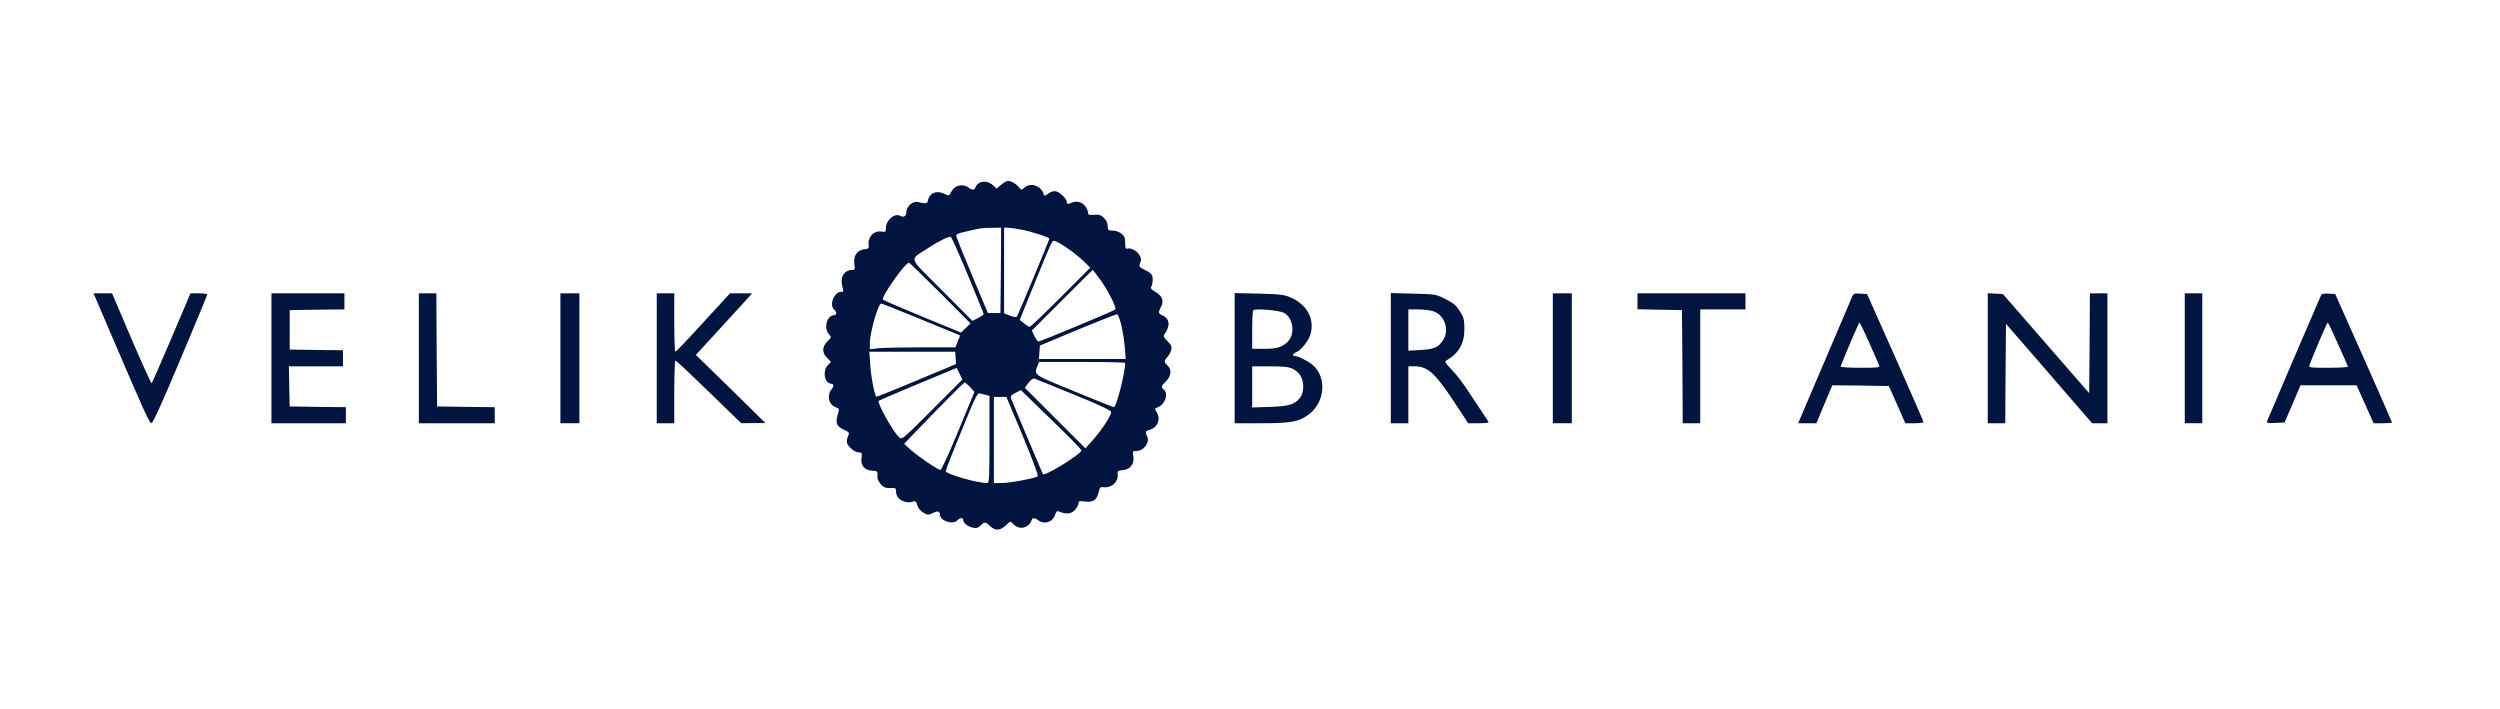 
<svg version="1.0" xmlns="http://www.w3.org/2000/svg"
 width="1713pt" height="486pt" viewBox="0 0 1713 486"
 preserveAspectRatio="xMidYMid meet">

<g transform="translate(0,486) scale(0.1,-0.1)"
fill="#001440" stroke="none">
<path d="M6713 3608 c-13 -6 -25 -19 -28 -29 -7 -23 -23 -24 -49 -4 -32 24
-81 19 -105 -11 -11 -14 -21 -30 -24 -37 -2 -8 -14 -6 -39 6 -52 25 -100 4
-110 -48 -4 -21 -17 -22 -70 -9 -33 8 -78 -32 -78 -70 0 -27 -17 -38 -42 -25
-39 21 -98 -30 -98 -84 0 -26 -3 -29 -27 -24 -54 10 -99 -37 -91 -94 3 -21 -2
-24 -29 -27 -49 -5 -77 -45 -69 -99 5 -40 4 -43 -18 -43 -38 0 -69 -32 -69
-71 0 -19 4 -44 8 -56 6 -19 4 -23 -13 -23 -46 0 -82 -91 -47 -120 8 -7 15
-19 15 -26 0 -8 -7 -14 -15 -14 -48 0 -73 -87 -36 -129 19 -21 19 -22 -10 -51
-37 -37 -38 -75 -2 -112 l27 -28 -22 -23 c-39 -41 -21 -127 26 -127 17 0 15
-25 -3 -40 -8 -7 -15 -29 -15 -50 0 -37 17 -60 54 -74 14 -5 17 -12 11 -29
-24 -76 -16 -99 43 -124 26 -11 32 -18 27 -31 -19 -45 -17 -62 13 -92 18 -17
41 -30 55 -30 23 0 25 -3 20 -38 -7 -52 20 -84 73 -87 37 -3 39 -5 36 -33 -2
-20 5 -39 22 -58 19 -23 32 -29 65 -28 38 1 41 0 41 -26 0 -50 61 -85 115 -67
17 6 23 1 30 -25 6 -20 22 -39 42 -51 30 -17 35 -17 64 -3 34 17 49 14 49 -10
0 -43 91 -73 120 -39 15 19 40 20 40 2 0 -21 32 -46 67 -53 24 -5 36 -1 52 15
27 27 35 26 65 -4 34 -33 69 -32 108 5 31 30 31 30 50 10 27 -29 64 -35 94
-15 15 9 29 26 31 36 6 23 21 24 47 4 42 -31 98 -14 115 36 8 25 15 30 28 24
48 -21 82 -17 108 10 14 16 25 36 25 46 0 16 6 17 48 12 55 -6 79 13 91 69 6
27 11 32 30 30 57 -9 107 37 99 91 -3 19 2 22 34 25 52 4 82 43 74 94 -6 37
-5 38 23 38 49 0 92 61 71 100 -15 28 -12 37 15 44 57 14 82 77 49 124 -14 21
-14 23 9 31 50 19 75 93 42 121 -21 17 -19 24 15 58 36 36 40 80 10 107 -25
23 -25 33 -1 59 11 12 23 33 26 48 6 23 1 33 -25 60 -26 26 -30 35 -21 47 41
58 37 106 -12 129 -32 15 -32 19 -11 61 21 42 8 73 -41 102 -30 18 -33 24 -24
40 5 11 9 34 7 52 -3 27 -10 36 -49 55 -45 22 -46 24 -36 52 9 22 7 33 -7 54
-18 29 -61 50 -83 42 -10 -4 -13 6 -13 39 0 35 -5 47 -26 64 -15 12 -41 21
-60 21 -31 0 -34 3 -34 30 0 20 -9 40 -25 56 -21 21 -34 25 -68 22 -38 -3 -42
-1 -43 21 -1 14 -14 36 -29 49 -28 24 -55 26 -97 7 -13 -5 -18 -3 -18 10 0 25
-55 75 -82 75 -13 0 -32 -7 -42 -15 -24 -19 -36 -19 -36 -2 0 8 -11 24 -25 37
-30 28 -77 30 -106 4 -20 -18 -21 -18 -37 3 -19 23 -53 43 -76 43 -8 0 -29
-12 -46 -26 l-31 -27 -22 21 c-28 26 -66 34 -94 20z m145 -600 l-3 -293 -43 0
-43 0 -105 250 c-58 138 -107 260 -110 271 -5 19 1 23 63 37 105 25 104 25
176 26 l67 1 -2 -292z m144 278 c67 -13 188 -52 188 -61 0 -10 -213 -521 -221
-532 -7 -8 -20 -7 -49 4 l-40 16 0 294 0 293 24 0 c13 0 57 -6 98 -14z m-370
-311 c59 -142 108 -262 108 -266 0 -5 -17 -17 -38 -28 l-39 -20 -208 209
c-238 239 -226 204 -102 286 73 49 146 85 162 81 5 -2 58 -120 117 -262z m668
194 c34 -22 87 -63 117 -91 l54 -52 -203 -203 c-112 -112 -207 -203 -213 -203
-5 1 -23 11 -39 25 l-29 23 93 229 c129 317 128 313 143 313 8 0 42 -18 77
-41z m-857 -317 l207 -208 -32 -31 -33 -32 -264 109 c-145 60 -267 112 -271
117 -15 16 152 253 178 253 4 0 101 -94 215 -208z m1093 96 c53 -71 118 -199
106 -209 -11 -10 -513 -219 -526 -219 -6 1 -19 17 -28 38 l-18 37 207 207
c115 115 209 208 210 208 2 0 24 -28 49 -62z m-1255 -264 c129 -53 248 -102
266 -109 l32 -14 -16 -40 -16 -41 -232 0 c-128 0 -260 -3 -294 -6 l-61 -7 0
39 c0 74 57 274 78 274 5 0 114 -43 243 -96z m1402 -50 c9 -38 20 -106 24
-151 l6 -83 -297 0 -297 0 3 46 3 46 260 109 c143 59 265 107 270 106 6 -2 18
-35 28 -73z m-1135 -227 l2 -42 -271 -113 c-149 -63 -272 -112 -275 -110 -12
13 -36 137 -41 216 l-6 92 294 0 294 0 3 -43z m1162 -34 c-2 -75 -61 -303 -78
-303 -4 0 -126 49 -272 109 -285 117 -275 110 -251 174 l11 27 295 0 c162 0
295 -3 295 -7z m-1322 -320 c-207 -207 -207 -207 -228 -188 -42 38 -152 236
-139 249 2 2 123 54 269 115 l265 110 20 -40 19 -40 -206 -206z m974 102 c186
-76 253 -108 252 -120 -3 -27 -67 -124 -123 -187 l-54 -60 -208 208 -207 207
25 34 c18 23 31 32 43 28 10 -3 132 -53 272 -110z m-715 53 l30 -33 -110 -267
c-61 -148 -116 -268 -123 -268 -17 0 -151 91 -204 138 l-45 41 75 78 c154 161
335 343 340 343 4 0 20 -15 37 -32z m763 -434 c0 -24 -250 -179 -264 -163 -3
4 -199 469 -217 516 -7 18 -3 24 29 41 l37 19 207 -201 c115 -110 208 -206
208 -212z m-652 379 l22 -5 0 -299 c0 -249 -2 -299 -14 -299 -72 0 -286 62
-286 82 0 6 48 130 108 275 96 237 109 263 127 257 11 -3 30 -8 43 -11z m250
-280 c61 -147 108 -271 103 -276 -13 -13 -191 -47 -248 -47 l-53 0 0 295 0
295 43 0 43 0 112 -267z"/>
<path d="M674 2773 c329 -769 349 -814 365 -811 10 2 77 149 198 438 101 239
183 438 183 442 0 5 -26 8 -58 8 l-57 0 -130 -306 c-71 -168 -133 -308 -136
-310 -3 -2 -66 136 -139 306 l-132 310 -64 0 -63 0 33 -77z"/>
<path d="M1860 2405 l0 -445 255 0 255 0 0 55 0 55 -192 2 -193 3 -3 138 -3
137 186 0 185 0 0 55 0 55 -182 2 -183 3 0 135 0 135 188 3 187 2 0 55 0 55
-250 0 -250 0 0 -445z"/>
<path d="M2870 2405 l0 -445 260 0 260 0 0 55 0 55 -197 2 -198 3 -3 388 -2
387 -60 0 -60 0 0 -445z"/>
<path d="M3840 2405 l0 -445 65 0 65 0 0 445 0 445 -65 0 -65 0 0 -445z"/>
<path d="M4500 2405 l0 -445 60 0 60 0 0 215 c0 118 4 215 8 215 4 0 108 -97
229 -215 l222 -215 83 1 83 0 -238 234 -239 233 173 189 c95 103 182 198 193
211 l19 22 -75 0 -76 0 -184 -200 c-100 -110 -186 -200 -190 -200 -5 0 -8 90
-8 200 l0 200 -60 0 -60 0 0 -445z"/>
<path d="M8460 2406 l0 -446 183 0 c207 0 260 10 328 63 107 83 121 248 27
333 -28 26 -101 64 -123 64 -21 0 -19 17 4 25 32 10 89 81 101 126 28 104 -23
200 -135 250 -44 20 -71 23 -217 27 l-168 4 0 -446z m337 311 c65 -34 80 -148
25 -200 -39 -37 -73 -47 -163 -47 l-79 0 0 128 c0 71 3 132 8 136 12 14 175 0
209 -17z m60 -384 c20 -9 44 -30 54 -47 26 -43 25 -115 -2 -150 -38 -48 -74
-59 -206 -64 l-123 -4 0 141 0 141 121 0 c92 0 129 -4 156 -17z"/>
<path d="M9530 2406 l0 -446 60 0 60 0 0 195 0 195 40 0 c93 0 140 -42 276
-247 l94 -143 70 0 c38 0 70 3 70 6 0 3 -22 38 -49 77 -27 40 -72 108 -101
152 -29 44 -75 104 -104 133 -44 46 -49 54 -34 63 83 47 123 117 122 215 0 62
-4 78 -30 120 -24 39 -43 56 -98 84 -67 34 -69 34 -222 38 l-154 4 0 -446z
m298 319 c72 -29 103 -125 62 -192 -31 -52 -63 -66 -156 -71 l-84 -5 0 142 0
141 70 0 c39 0 86 -7 108 -15z"/>
<path d="M10640 2405 l0 -445 65 0 65 0 0 445 0 445 -65 0 -65 0 0 -445z"/>
<path d="M11220 2795 l0 -54 153 -3 152 -3 3 -387 2 -388 60 0 60 0 0 390 0
390 155 0 155 0 0 55 0 55 -370 0 -370 0 0 -55z"/>
<path d="M12687 2818 c-8 -18 -80 -186 -159 -373 -80 -187 -160 -373 -176
-412 l-31 -73 62 0 63 0 54 130 55 130 194 -2 193 -3 57 -127 56 -128 63 0
c34 0 62 3 62 8 0 4 -87 203 -193 442 l-194 435 -46 3 c-44 3 -47 1 -60 -30z
m121 -306 c33 -75 64 -145 68 -155 6 -16 -5 -17 -131 -17 -76 0 -135 4 -133 9
28 76 125 301 129 301 3 0 33 -62 67 -138z"/>
<path d="M13620 2406 l0 -446 60 0 60 0 2 340 3 341 295 -340 295 -341 53 0
52 0 0 445 0 445 -60 0 -60 0 -2 -342 -3 -342 -295 339 -296 340 -52 3 -52 3
0 -445z"/>
<path d="M14970 2405 l0 -445 60 0 60 0 0 445 0 445 -60 0 -60 0 0 -445z"/>
<path d="M15906 2842 c-4 -6 -340 -791 -373 -870 -4 -10 9 -12 58 -10 l63 3
55 128 54 127 192 0 192 0 59 -130 58 -130 63 0 c35 0 63 2 63 5 0 3 -87 202
-194 442 l-195 438 -44 3 c-25 2 -48 -1 -51 -6z m114 -339 c36 -80 67 -150 68
-155 2 -4 -58 -8 -133 -8 -126 0 -137 1 -131 18 31 82 121 292 125 292 4 0 35
-66 71 -147z"/>
</g>
</svg>
